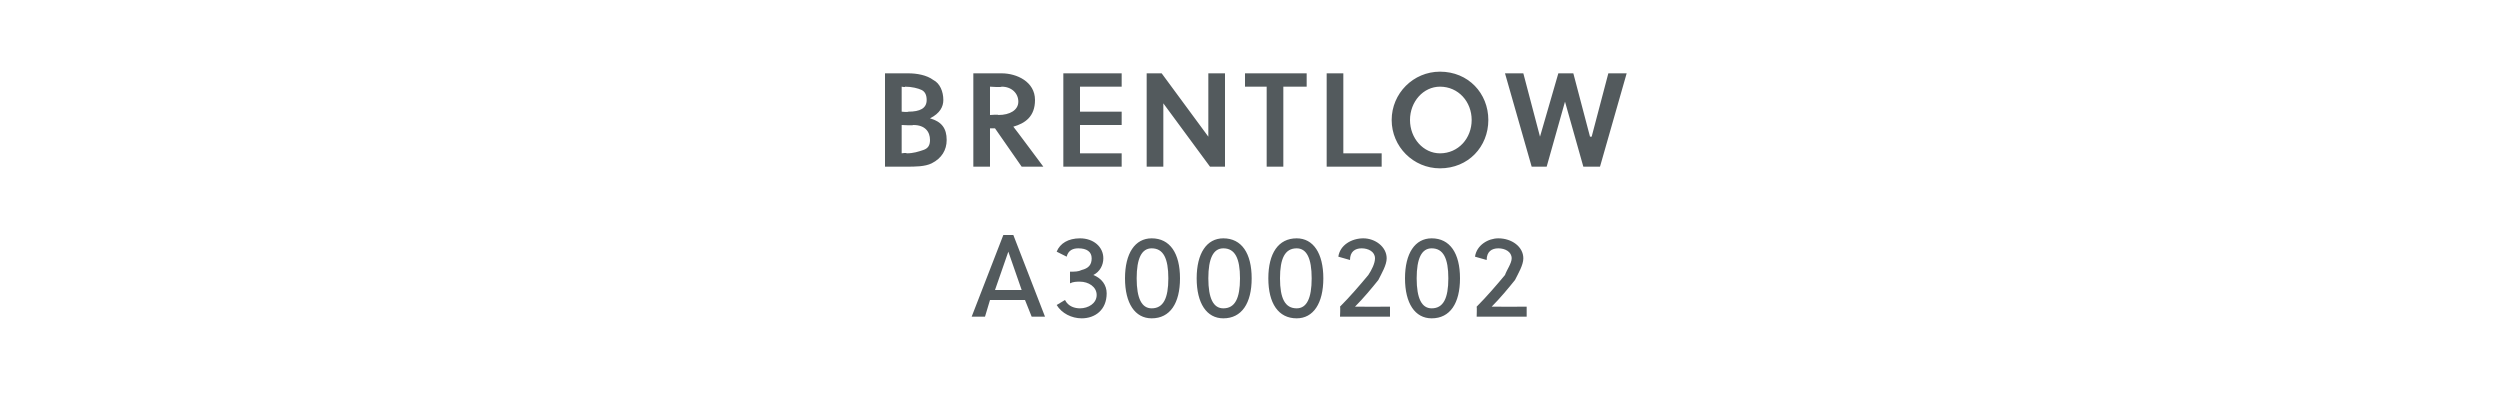 <?xml version="1.0" standalone="no"?><!DOCTYPE svg PUBLIC "-//W3C//DTD SVG 1.1//EN" "http://www.w3.org/Graphics/SVG/1.1/DTD/svg11.dtd"><svg xmlns="http://www.w3.org/2000/svg" version="1.1" width="150px" height="23.8px" viewBox="0 -4 150 23.8" style="top:-4px">  <desc>Brentlow A3000202</desc>  <defs/>  <g id="Polygon42253">    <path d="M 61.9 15 L 61.5 14 L 59.4 14 L 59.1 15 L 58.3 15 L 60.2 10.1 L 60.8 10.1 L 62.7 15 L 61.9 15 Z M 59.7 13.4 L 61.3 13.4 L 60.5 11.1 L 60.5 11.1 L 59.7 13.4 Z M 64.2 12.3 C 64.5 12.3 64.7 12.3 64.9 12.2 C 65.3 12.1 65.5 11.9 65.5 11.5 C 65.5 11.1 65.2 10.9 64.7 10.9 C 64.4 10.9 64.1 11 64 11.4 C 64 11.4 63.4 11.1 63.4 11.1 C 63.6 10.6 64.1 10.3 64.8 10.3 C 65.6 10.3 66.2 10.8 66.2 11.5 C 66.2 11.9 66 12.3 65.6 12.5 C 66.1 12.7 66.4 13.1 66.4 13.6 C 66.4 14.6 65.7 15.1 64.9 15.1 C 64.3 15.1 63.7 14.8 63.4 14.3 C 63.4 14.3 63.9 14 63.9 14 C 64.1 14.4 64.5 14.5 64.8 14.5 C 65.3 14.5 65.8 14.2 65.8 13.7 C 65.8 13.2 65.3 12.9 64.8 12.9 C 64.6 12.9 64.4 12.9 64.2 13 C 64.2 13 64.2 12.3 64.2 12.3 Z M 70.8 12.7 C 70.8 14.2 70.2 15.1 69.1 15.1 C 68.1 15.1 67.5 14.2 67.5 12.7 C 67.5 11.2 68.1 10.3 69.1 10.3 C 70.2 10.3 70.8 11.2 70.8 12.7 Z M 68.2 12.7 C 68.2 13.9 68.5 14.5 69.1 14.5 C 69.8 14.5 70.1 13.9 70.1 12.7 C 70.1 11.5 69.8 10.9 69.1 10.9 C 68.5 10.9 68.2 11.5 68.2 12.7 Z M 75.1 12.7 C 75.1 14.2 74.5 15.1 73.4 15.1 C 72.4 15.1 71.8 14.2 71.8 12.7 C 71.8 11.2 72.4 10.3 73.4 10.3 C 74.5 10.3 75.1 11.2 75.1 12.7 Z M 72.5 12.7 C 72.5 13.9 72.8 14.5 73.4 14.5 C 74.1 14.5 74.4 13.9 74.4 12.7 C 74.4 11.5 74.1 10.9 73.4 10.9 C 72.8 10.9 72.5 11.5 72.5 12.7 Z M 79.4 12.7 C 79.4 14.2 78.8 15.1 77.8 15.1 C 76.7 15.1 76.1 14.2 76.1 12.7 C 76.1 11.2 76.7 10.3 77.8 10.3 C 78.8 10.3 79.4 11.2 79.4 12.7 Z M 76.8 12.7 C 76.8 13.9 77.1 14.5 77.8 14.5 C 78.4 14.5 78.7 13.9 78.7 12.7 C 78.7 11.5 78.4 10.9 77.8 10.9 C 77.1 10.9 76.8 11.5 76.8 12.7 Z M 80.4 15 C 80.4 15 80.43 14.41 80.4 14.4 C 81 13.8 81.6 13.1 82.1 12.5 C 82.3 12.2 82.5 11.8 82.5 11.5 C 82.5 11.1 82.1 10.9 81.7 10.9 C 81.3 10.9 81 11.1 81 11.6 C 81 11.6 80.3 11.4 80.3 11.4 C 80.4 10.7 81.1 10.3 81.8 10.3 C 82.5 10.3 83.2 10.8 83.2 11.5 C 83.2 11.9 82.9 12.4 82.7 12.8 C 82.3 13.3 81.8 13.9 81.3 14.4 C 81.31 14.41 83.4 14.4 83.4 14.4 L 83.4 15 L 80.4 15 Z M 87.6 12.7 C 87.6 14.2 87 15.1 85.9 15.1 C 84.9 15.1 84.3 14.2 84.3 12.7 C 84.3 11.2 84.9 10.3 85.9 10.3 C 87 10.3 87.6 11.2 87.6 12.7 Z M 85 12.7 C 85 13.9 85.3 14.5 85.9 14.5 C 86.6 14.5 86.9 13.9 86.9 12.7 C 86.9 11.5 86.6 10.9 85.9 10.9 C 85.3 10.9 85 11.5 85 12.7 Z M 88.6 15 C 88.6 15 88.62 14.41 88.6 14.4 C 89.2 13.8 89.8 13.1 90.3 12.5 C 90.4 12.2 90.7 11.8 90.7 11.5 C 90.7 11.1 90.3 10.9 89.9 10.9 C 89.5 10.9 89.2 11.1 89.2 11.6 C 89.2 11.6 88.5 11.4 88.5 11.4 C 88.6 10.7 89.3 10.3 89.9 10.3 C 90.7 10.3 91.4 10.8 91.4 11.5 C 91.4 11.9 91.1 12.4 90.9 12.8 C 90.5 13.3 90 13.9 89.5 14.4 C 89.5 14.41 91.6 14.4 91.6 14.4 L 91.6 15 L 88.6 15 Z " stroke="none" fill="#535a5d"/>  </g>  <g id="Polygon42252">    <path d="M 53.1 0.4 C 53.1 0.4 54.48 0.4 54.5 0.4 C 55 0.4 55.6 0.5 56 0.8 C 56.4 1 56.6 1.5 56.6 2 C 56.6 2.4 56.4 2.8 55.8 3.1 C 56.5 3.3 56.8 3.7 56.8 4.4 C 56.8 5 56.5 5.5 55.9 5.8 C 55.5 6 54.9 6 54.4 6 C 54.4 6 53.1 6 53.1 6 L 53.1 0.4 Z M 54.1 5.2 C 54.1 5.2 54.39 5.15 54.4 5.2 C 54.8 5.2 55.1 5.1 55.4 5 C 55.7 4.9 55.8 4.7 55.8 4.4 C 55.8 3.9 55.5 3.5 54.8 3.5 C 54.8 3.54 54.1 3.5 54.1 3.5 L 54.1 5.2 Z M 54.1 2.7 C 54.1 2.7 54.46 2.74 54.5 2.7 C 55.2 2.7 55.6 2.5 55.6 2 C 55.6 1.7 55.5 1.5 55.3 1.4 C 55.1 1.3 54.7 1.2 54.3 1.2 C 54.34 1.25 54.1 1.2 54.1 1.2 L 54.1 2.7 Z M 60.1 0.4 C 61 0.4 62.1 0.9 62.1 2 C 62.1 3 61.5 3.4 60.8 3.6 C 60.83 3.62 62.6 6 62.6 6 L 61.3 6 L 59.7 3.7 L 59.4 3.7 L 59.4 6 L 58.4 6 L 58.4 0.4 C 58.4 0.4 60.12 0.4 60.1 0.4 Z M 59.9 2.9 C 60.6 2.9 61.1 2.6 61.1 2.1 C 61.1 1.6 60.7 1.2 60.1 1.2 C 60.09 1.25 59.4 1.2 59.4 1.2 L 59.4 2.9 C 59.4 2.9 59.93 2.86 59.9 2.9 Z M 63.8 6 L 63.8 0.4 L 67.3 0.4 L 67.3 1.2 L 64.8 1.2 L 64.8 2.7 L 67.3 2.7 L 67.3 3.5 L 64.8 3.5 L 64.8 5.2 L 67.3 5.2 L 67.3 6 L 63.8 6 Z M 72.6 6 L 69.8 2.2 L 69.8 6 L 68.8 6 L 68.8 0.4 L 69.7 0.4 L 72.5 4.2 L 72.5 0.4 L 73.5 0.4 L 73.5 6 L 72.6 6 Z M 77 1.2 L 77 6 L 76 6 L 76 1.2 L 74.7 1.2 L 74.7 0.4 L 78.4 0.4 L 78.4 1.2 L 77 1.2 Z M 79.6 6 L 79.6 0.4 L 80.6 0.4 L 80.6 5.2 L 82.9 5.2 L 82.9 6 L 79.6 6 Z M 86.4 1.2 C 85.4 1.2 84.6 2.1 84.6 3.2 C 84.6 4.3 85.4 5.2 86.4 5.2 C 87.5 5.2 88.3 4.3 88.3 3.2 C 88.3 2.1 87.5 1.2 86.4 1.2 Z M 86.4 6.1 C 84.8 6.1 83.5 4.8 83.5 3.2 C 83.5 1.6 84.8 0.3 86.4 0.3 C 88.1 0.3 89.3 1.6 89.3 3.2 C 89.3 4.8 88.1 6.1 86.4 6.1 Z M 95.4 4.2 L 95.5 4.2 L 96.5 0.4 L 97.6 0.4 L 96 6 L 95 6 L 93.9 2.1 L 93.9 2.1 L 92.8 6 L 91.9 6 L 90.3 0.4 L 91.4 0.4 L 92.4 4.2 L 92.4 4.2 L 93.5 0.4 L 94.4 0.4 L 95.4 4.2 Z " stroke="none" fill="#535a5d"/>  </g></svg>
